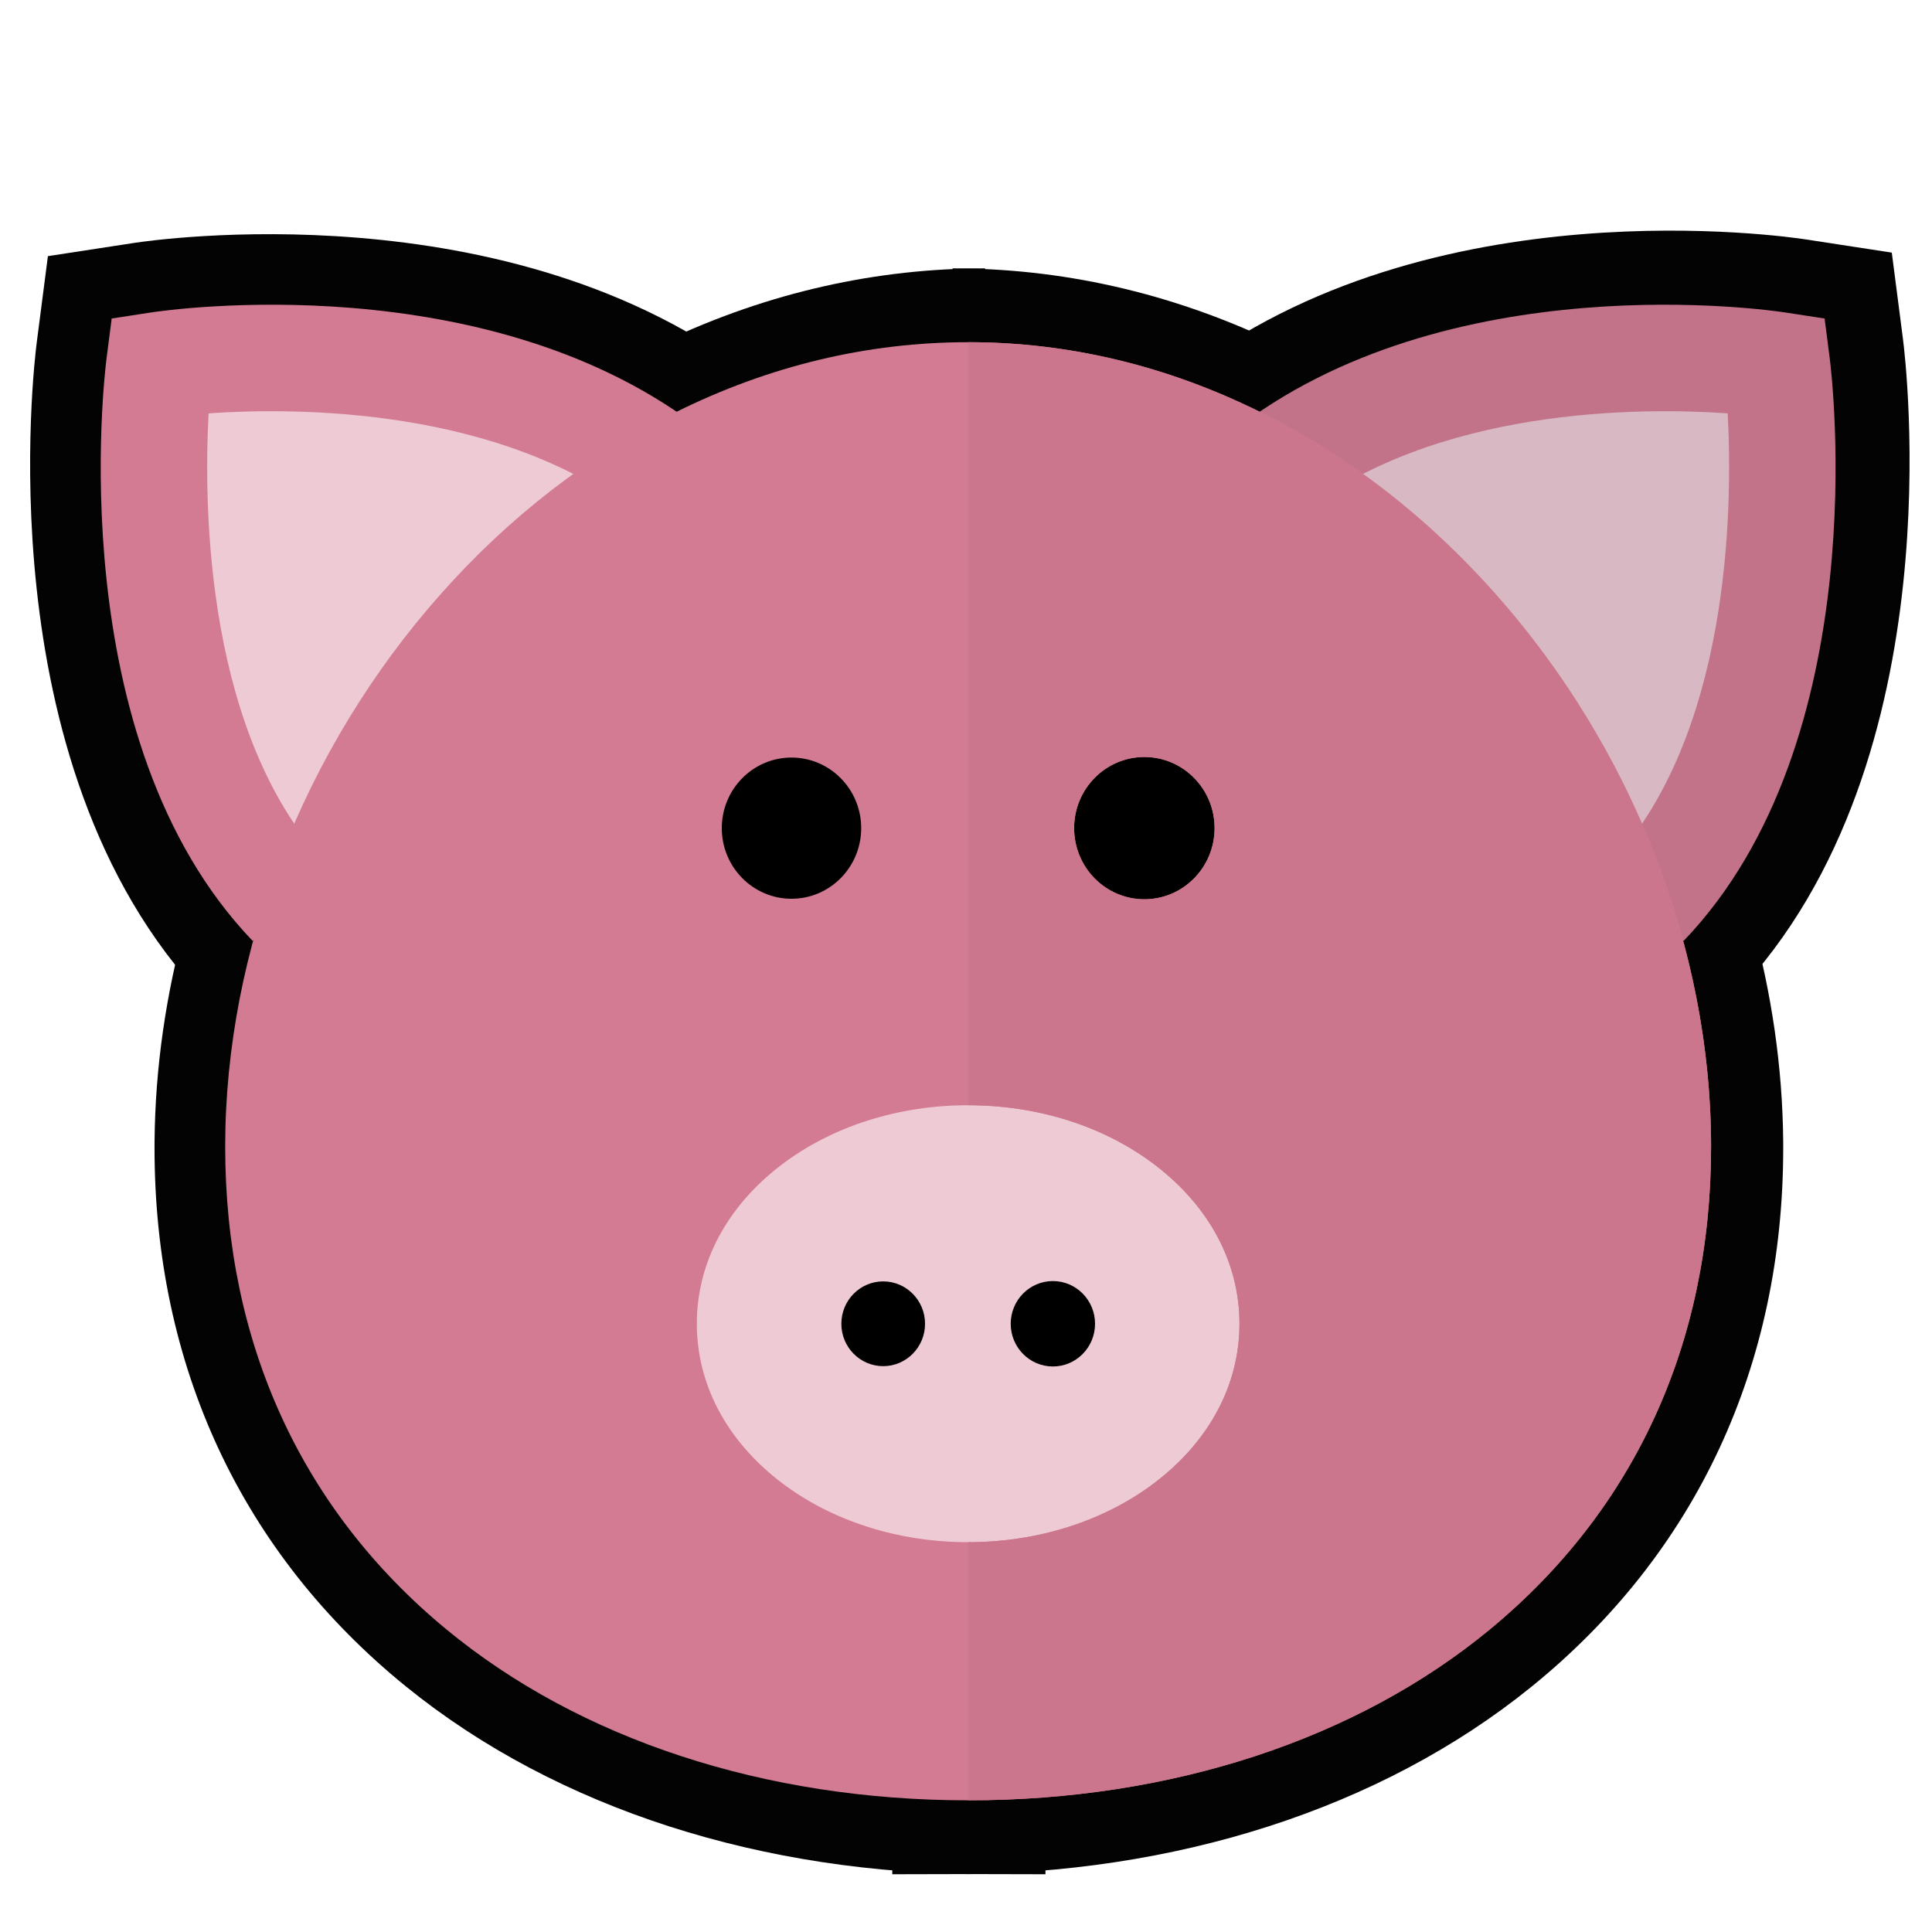 <?xml version="1.0" encoding="utf-8"?>
<svg version="1.1" id="Layer_1" x="0px" y="0px" viewBox="0 0 512 512" style="enable-background:new 0 0 512 512;" xmlns="http://www.w3.org/2000/svg">
  <path style="fill: none; stroke: rgb(3, 3, 3); stroke-width: 32px;" d="M 300.873 237.483 C 290.217 237.483 281.571 228.887 281.571 218.28 C 281.571 207.675 290.217 199.079 300.873 199.079 C 311.517 199.079 320.162 207.675 320.162 218.28 C 320.162 228.887 311.516 237.483 300.873 237.483 M 252.465 87.122 L 252.465 293.08 C 252.466 293.08 252.466 293.08 252.468 293.08 C 271.8 293.08 290.1 298.854 303.997 309.338 C 318.834 320.532 327.005 335.701 327.005 352.051 C 327.005 368.4 318.834 383.57 303.997 394.763 C 290.1 405.247 271.8 411.02 252.468 411.02 C 252.467 411.02 252.467 411.02 252.465 411.02 L 252.465 480.696 C 308.17 480.696 359.056 464.323 395.754 434.594 C 435.541 402.364 456.57 357.299 456.57 304.273 L 456.57 304.273 C 456.57 304.143 456.57 304.013 456.57 303.881 C 456.57 303.846 456.57 303.814 456.57 303.778 C 456.57 303.671 456.569 303.564 456.569 303.458 C 456.569 303.432 456.569 303.404 456.569 303.378 C 456.568 303.245 456.568 303.109 456.567 302.976 C 456.567 302.96 456.567 302.949 456.567 302.933 C 456.566 302.81 456.566 302.685 456.565 302.563 C 456.565 302.543 456.565 302.521 456.565 302.502 C 456.4 284.448 453.75 266.273 448.84 248.519 L 448.858 248.538 L 448.858 248.537 C 445.908 237.863 442.142 227.342 437.603 217.092 C 427.703 194.739 414.135 173.674 397.388 155.134 C 386.202 142.75 374.007 131.899 360.935 122.677 C 351.933 116.326 342.516 110.75 332.72 105.976 C 332.668 105.95 332.613 105.924 332.56 105.897 C 332.558 105.898 332.558 105.898 332.558 105.898 C 307.545 93.734 281.262 87.421 254.404 87.132 C 254.373 87.132 254.337 87.131 254.304 87.131 C 254.23 87.13 254.154 87.129 254.08 87.129 C 254.055 87.129 254.025 87.129 253.999 87.129 C 253.919 87.129 253.839 87.129 253.759 87.128 C 253.719 87.128 253.683 87.128 253.644 87.128 C 253.576 87.128 253.505 87.127 253.435 87.127 C 253.243 87.126 253.058 87.126 252.867 87.125 C 252.733 87.122 252.599 87.122 252.465 87.122 L 252.465 87.122"/>
  <path style="fill: none; stroke: rgb(3, 3, 3); stroke-width: 32px;" d="M 212.65 237.483 C 223.306 237.483 231.951 228.887 231.951 218.28 C 231.951 207.675 223.306 199.079 212.65 199.079 C 202.005 199.079 193.361 207.675 193.361 218.28 C 193.361 228.887 202.006 237.483 212.65 237.483 M 261.057 87.122 L 261.057 293.08 C 261.056 293.08 261.056 293.08 261.055 293.08 C 241.723 293.08 223.422 298.854 209.526 309.338 C 194.689 320.532 186.517 335.701 186.517 352.051 C 186.517 368.4 194.689 383.57 209.526 394.763 C 223.422 405.247 241.723 411.02 261.055 411.02 C 261.056 411.02 261.056 411.02 261.057 411.02 L 261.057 480.696 C 205.353 480.696 154.467 464.323 117.768 434.594 C 77.981 402.364 56.952 357.299 56.952 304.273 L 56.952 304.273 C 56.952 304.143 56.952 304.013 56.952 303.881 C 56.952 303.846 56.952 303.814 56.952 303.778 C 56.952 303.671 56.953 303.564 56.953 303.458 C 56.953 303.432 56.953 303.404 56.953 303.378 C 56.954 303.245 56.954 303.109 56.955 302.976 C 56.955 302.96 56.955 302.949 56.955 302.933 C 56.956 302.81 56.957 302.685 56.958 302.563 C 56.958 302.543 56.958 302.521 56.958 302.502 C 57.122 284.448 59.773 266.273 64.682 248.519 L 64.665 248.538 L 64.665 248.537 C 67.615 237.863 71.381 227.342 75.92 217.092 C 85.819 194.739 99.387 173.674 116.135 155.134 C 127.32 142.75 139.516 131.899 152.587 122.677 C 161.589 116.326 171.006 110.75 180.802 105.976 C 180.855 105.95 180.91 105.924 180.962 105.897 C 180.964 105.898 180.964 105.898 180.964 105.898 C 205.978 93.734 232.26 87.421 259.118 87.132 C 259.149 87.132 259.185 87.131 259.218 87.131 C 259.292 87.13 259.368 87.129 259.442 87.129 C 259.467 87.129 259.498 87.129 259.523 87.129 C 259.604 87.129 259.684 87.129 259.763 87.128 C 259.803 87.128 259.839 87.128 259.878 87.128 C 259.947 87.128 260.018 87.127 260.088 87.127 C 260.279 87.126 260.465 87.126 260.655 87.125 C 260.789 87.122 260.924 87.122 261.057 87.122 L 261.057 87.122"/>
  <path style="fill: none; stroke: rgb(3, 3, 3); stroke-width: 32px;" d="M 66.05 253.879 C 12.675 198.321 25.052 97.104 25.604 92.822 L 27.019 81.872 L 37.951 80.195 C 41.75 79.61 131.702 66.445 191.271 113.354 L 66.05 253.879"/>
  <path style="fill: none; stroke: rgb(3, 3, 3); stroke-width: 32px;" d="M 447.989 252.941 C 501.365 197.384 488.987 96.166 488.436 91.884 L 487.021 80.934 L 476.089 79.258 C 472.29 78.673 382.338 65.508 322.768 112.417 L 447.989 252.941"/>
  <path style="fill: rgb(211, 123, 147);" d="M 66.959 249.35 C 15.869 196.076 27.717 99.017 28.245 94.91 L 29.6 84.41 L 40.063 82.801 C 43.7 82.241 129.801 69.616 186.82 114.599 L 66.959 249.35 Z"/>
  <path style="fill: rgb(237, 202, 212);" d="M 87.272 229.869 C 54.445 195.64 53.947 134.478 55.279 109.542 C 78.338 107.947 132.758 107.799 169.387 136.695 L 87.272 229.869 Z"/>
  <path style="fill: rgb(195, 115, 137);" d="M 446.178 249.35 C 497.268 196.075 485.42 99.017 484.892 94.91 L 483.538 84.41 L 473.074 82.802 C 469.438 82.241 383.337 69.617 326.318 114.599 L 446.178 249.35"/>
  <path style="fill: rgb(215, 184, 195);" d="M 425.866 229.869 C 458.693 195.64 459.191 134.477 457.858 109.542 C 434.799 107.946 380.379 107.798 343.75 136.693 L 425.866 229.869"/>
  <path style="fill: rgb(211, 123, 147);" d="M 256.568 477.104 C 202.833 477.104 153.746 461.029 118.344 431.841 C 79.965 400.196 59.679 355.951 59.679 303.89 C 59.679 251.713 80.488 198.343 116.772 157.46 C 134.993 136.93 155.981 120.692 179.153 109.196 C 203.908 96.913 229.953 90.686 256.567 90.686 C 283.18 90.686 309.226 96.914 333.981 109.196 C 357.153 120.691 378.14 136.93 396.361 157.461 C 432.645 198.343 453.454 251.714 453.454 303.889 C 453.454 355.949 433.168 400.194 394.789 431.84 C 359.391 461.028 310.302 477.104 256.568 477.104"/>
  <g style="" transform="matrix(0.898, 0, 0, 0.898, 26.692, 49.053)">
    <path style="" d="M183.282,189.771c0-11.511,9.227-20.832,20.565-20.832c11.353,0,20.579,9.321,20.579,20.832 c0,11.509-9.225,20.839-20.579,20.839C192.509,210.61,183.282,201.28,183.282,189.771z"/>
    <path style="" d="M328.723,189.771c0-11.595-9.287-20.994-20.721-20.994c-11.448,0-20.735,9.399-20.735,20.994 c0,11.596,9.287,20.996,20.735,20.996C319.436,210.767,328.723,201.368,328.723,189.771"/>
  </g>
  <path style="fill: rgb(237, 202, 212);" d="M 256.571 408.694 C 237.922 408.694 220.27 403.026 206.865 392.733 C 192.552 381.743 184.669 366.85 184.669 350.798 C 184.669 334.745 192.551 319.852 206.864 308.862 C 220.27 298.568 237.922 292.899 256.571 292.899 C 275.22 292.899 292.873 298.567 306.278 308.862 C 320.59 319.852 328.473 334.745 328.473 350.798 C 328.473 366.85 320.59 381.743 306.278 392.733 C 292.872 403.026 275.22 408.694 256.571 408.694"/>
  <g style="" transform="matrix(0.898, 0, 0, 0.898, 26.692, 49.053)">
    <path style="" d="M218.567,336.035c0-6.911,5.539-12.506,12.347-12.506c6.816,0,12.354,5.596,12.354,12.506 c0,6.909-5.538,12.511-12.354,12.511C224.107,348.544,218.567,342.944,218.567,336.035z"/>
    <path style="" d="M293.437,336.035c0-6.962-5.576-12.604-12.44-12.604c-6.872,0-12.448,5.643-12.448,12.604 s5.576,12.603,12.448,12.603C287.861,348.638,293.437,342.996,293.437,336.035"/>
  </g>
  <path style="fill: rgb(189, 189, 191);" d="M 453.455 303.403 C 453.455 303.439 453.455 303.469 453.455 303.504 C 453.455 303.472 453.455 303.436 453.455 303.403 M 453.454 303.01 C 453.454 303.036 453.454 303.063 453.454 303.089 C 453.454 303.061 453.454 303.036 453.454 303.01 M 453.451 302.573 C 453.451 302.589 453.451 302.599 453.451 302.615 C 453.451 302.601 453.451 302.587 453.451 302.573 M 453.449 302.149 C 453.449 302.168 453.449 302.19 453.449 302.209 C 453.449 302.189 453.449 302.17 453.449 302.149 M 446.014 249.165 L 446.014 249.165 L 446.179 249.35 L 446.014 249.165 M 258.34 90.694 C 258.371 90.694 258.406 90.694 258.437 90.695 C 258.404 90.695 258.372 90.695 258.34 90.694 M 258.047 90.692 C 258.071 90.692 258.1 90.692 258.125 90.692 C 258.098 90.693 258.073 90.692 258.047 90.692 M 257.703 90.689 C 257.74 90.689 257.776 90.689 257.813 90.689 C 257.776 90.69 257.74 90.689 257.703 90.689 M 256.955 90.686 C 257.139 90.686 257.318 90.687 257.502 90.688 C 257.318 90.687 257.138 90.686 256.955 90.686 M 472.953 82.783 C 473.001 82.791 473.041 82.797 473.075 82.802 L 483.539 84.41 L 484.893 94.91 C 485.066 96.254 486.45 107.544 486.446 123.998 C 486.45 107.545 485.066 96.254 484.893 94.91 L 483.539 84.41 L 473.075 82.802 C 473.041 82.798 473.001 82.791 472.953 82.783"/>
  <path style="fill: rgb(204, 118, 141);" d="M 303.264 238.312 C 292.984 238.312 284.645 229.872 284.645 219.458 C 284.645 209.047 292.984 200.607 303.264 200.607 C 313.532 200.607 321.871 209.047 321.871 219.458 C 321.871 229.872 313.531 238.312 303.264 238.312 M 256.568 90.685 L 256.568 292.898 C 256.569 292.898 256.569 292.898 256.57 292.898 C 275.219 292.898 292.872 298.566 306.278 308.861 C 320.589 319.851 328.472 334.744 328.472 350.797 C 328.472 366.849 320.589 381.742 306.278 392.732 C 292.872 403.026 275.219 408.693 256.57 408.693 C 256.569 408.693 256.569 408.693 256.568 408.693 L 256.568 477.102 C 310.302 477.102 359.389 461.027 394.79 431.839 C 433.169 400.194 453.455 355.949 453.455 303.888 L 453.455 303.888 C 453.455 303.759 453.455 303.632 453.455 303.503 C 453.455 303.467 453.455 303.437 453.455 303.402 C 453.455 303.297 453.454 303.192 453.454 303.087 C 453.454 303.062 453.454 303.034 453.454 303.009 C 453.453 302.878 453.453 302.745 453.452 302.614 C 453.452 302.598 453.452 302.587 453.452 302.572 C 453.451 302.451 453.451 302.329 453.45 302.209 C 453.45 302.189 453.45 302.167 453.45 302.148 C 453.292 284.423 450.734 266.579 445.999 249.147 L 446.015 249.165 L 446.015 249.165 C 443.17 238.685 439.537 228.355 435.158 218.292 C 425.609 196.345 412.521 175.663 396.366 157.461 C 385.575 145.302 373.812 134.647 361.202 125.593 C 352.519 119.359 343.435 113.884 333.986 109.196 C 333.935 109.171 333.882 109.145 333.83 109.119 C 333.829 109.119 333.829 109.119 333.829 109.119 C 309.7 97.177 284.347 90.979 258.439 90.695 C 258.408 90.695 258.373 90.694 258.342 90.694 C 258.271 90.693 258.197 90.693 258.126 90.693 C 258.102 90.693 258.073 90.693 258.048 90.693 C 257.97 90.692 257.893 90.692 257.816 90.691 C 257.778 90.691 257.743 90.691 257.705 90.691 C 257.639 90.691 257.571 90.69 257.503 90.69 C 257.319 90.689 257.14 90.689 256.956 90.688 C 256.827 90.685 256.697 90.685 256.568 90.685 L 256.568 90.685"/>
  <g style="" transform="matrix(0.898, 0, 0, 0.898, 26.692, 49.053)"/>
  <g style="" transform="matrix(0.898, 0, 0, 0.898, 26.692, 49.053)"/>
  <g style="" transform="matrix(0.898, 0, 0, 0.898, 26.692, 49.053)"/>
  <g style="" transform="matrix(0.898, 0, 0, 0.898, 26.692, 49.053)"/>
  <g style="" transform="matrix(0.898, 0, 0, 0.898, 26.692, 49.053)"/>
  <g style="" transform="matrix(0.898, 0, 0, 0.898, 26.692, 49.053)"/>
  <g style="" transform="matrix(0.898, 0, 0, 0.898, 26.692, 49.053)"/>
  <g style="" transform="matrix(0.898, 0, 0, 0.898, 26.692, 49.053)"/>
  <g style="" transform="matrix(0.898, 0, 0, 0.898, 26.692, 49.053)"/>
  <g style="" transform="matrix(0.898, 0, 0, 0.898, 26.692, 49.053)"/>
  <g style="" transform="matrix(0.898, 0, 0, 0.898, 26.692, 49.053)"/>
  <g style="" transform="matrix(0.898, 0, 0, 0.898, 26.692, 49.053)"/>
  <g style="" transform="matrix(0.898, 0, 0, 0.898, 26.692, 49.053)"/>
  <g style="" transform="matrix(0.898, 0, 0, 0.898, 26.692, 49.053)"/>
  <g style="" transform="matrix(0.898, 0, 0, 0.898, 26.692, 49.053)"/>
  <path style="fill: rgb(216, 216, 216); stroke: rgb(0, 0, 0);" d="M 303.703 76.668"/>
</svg>